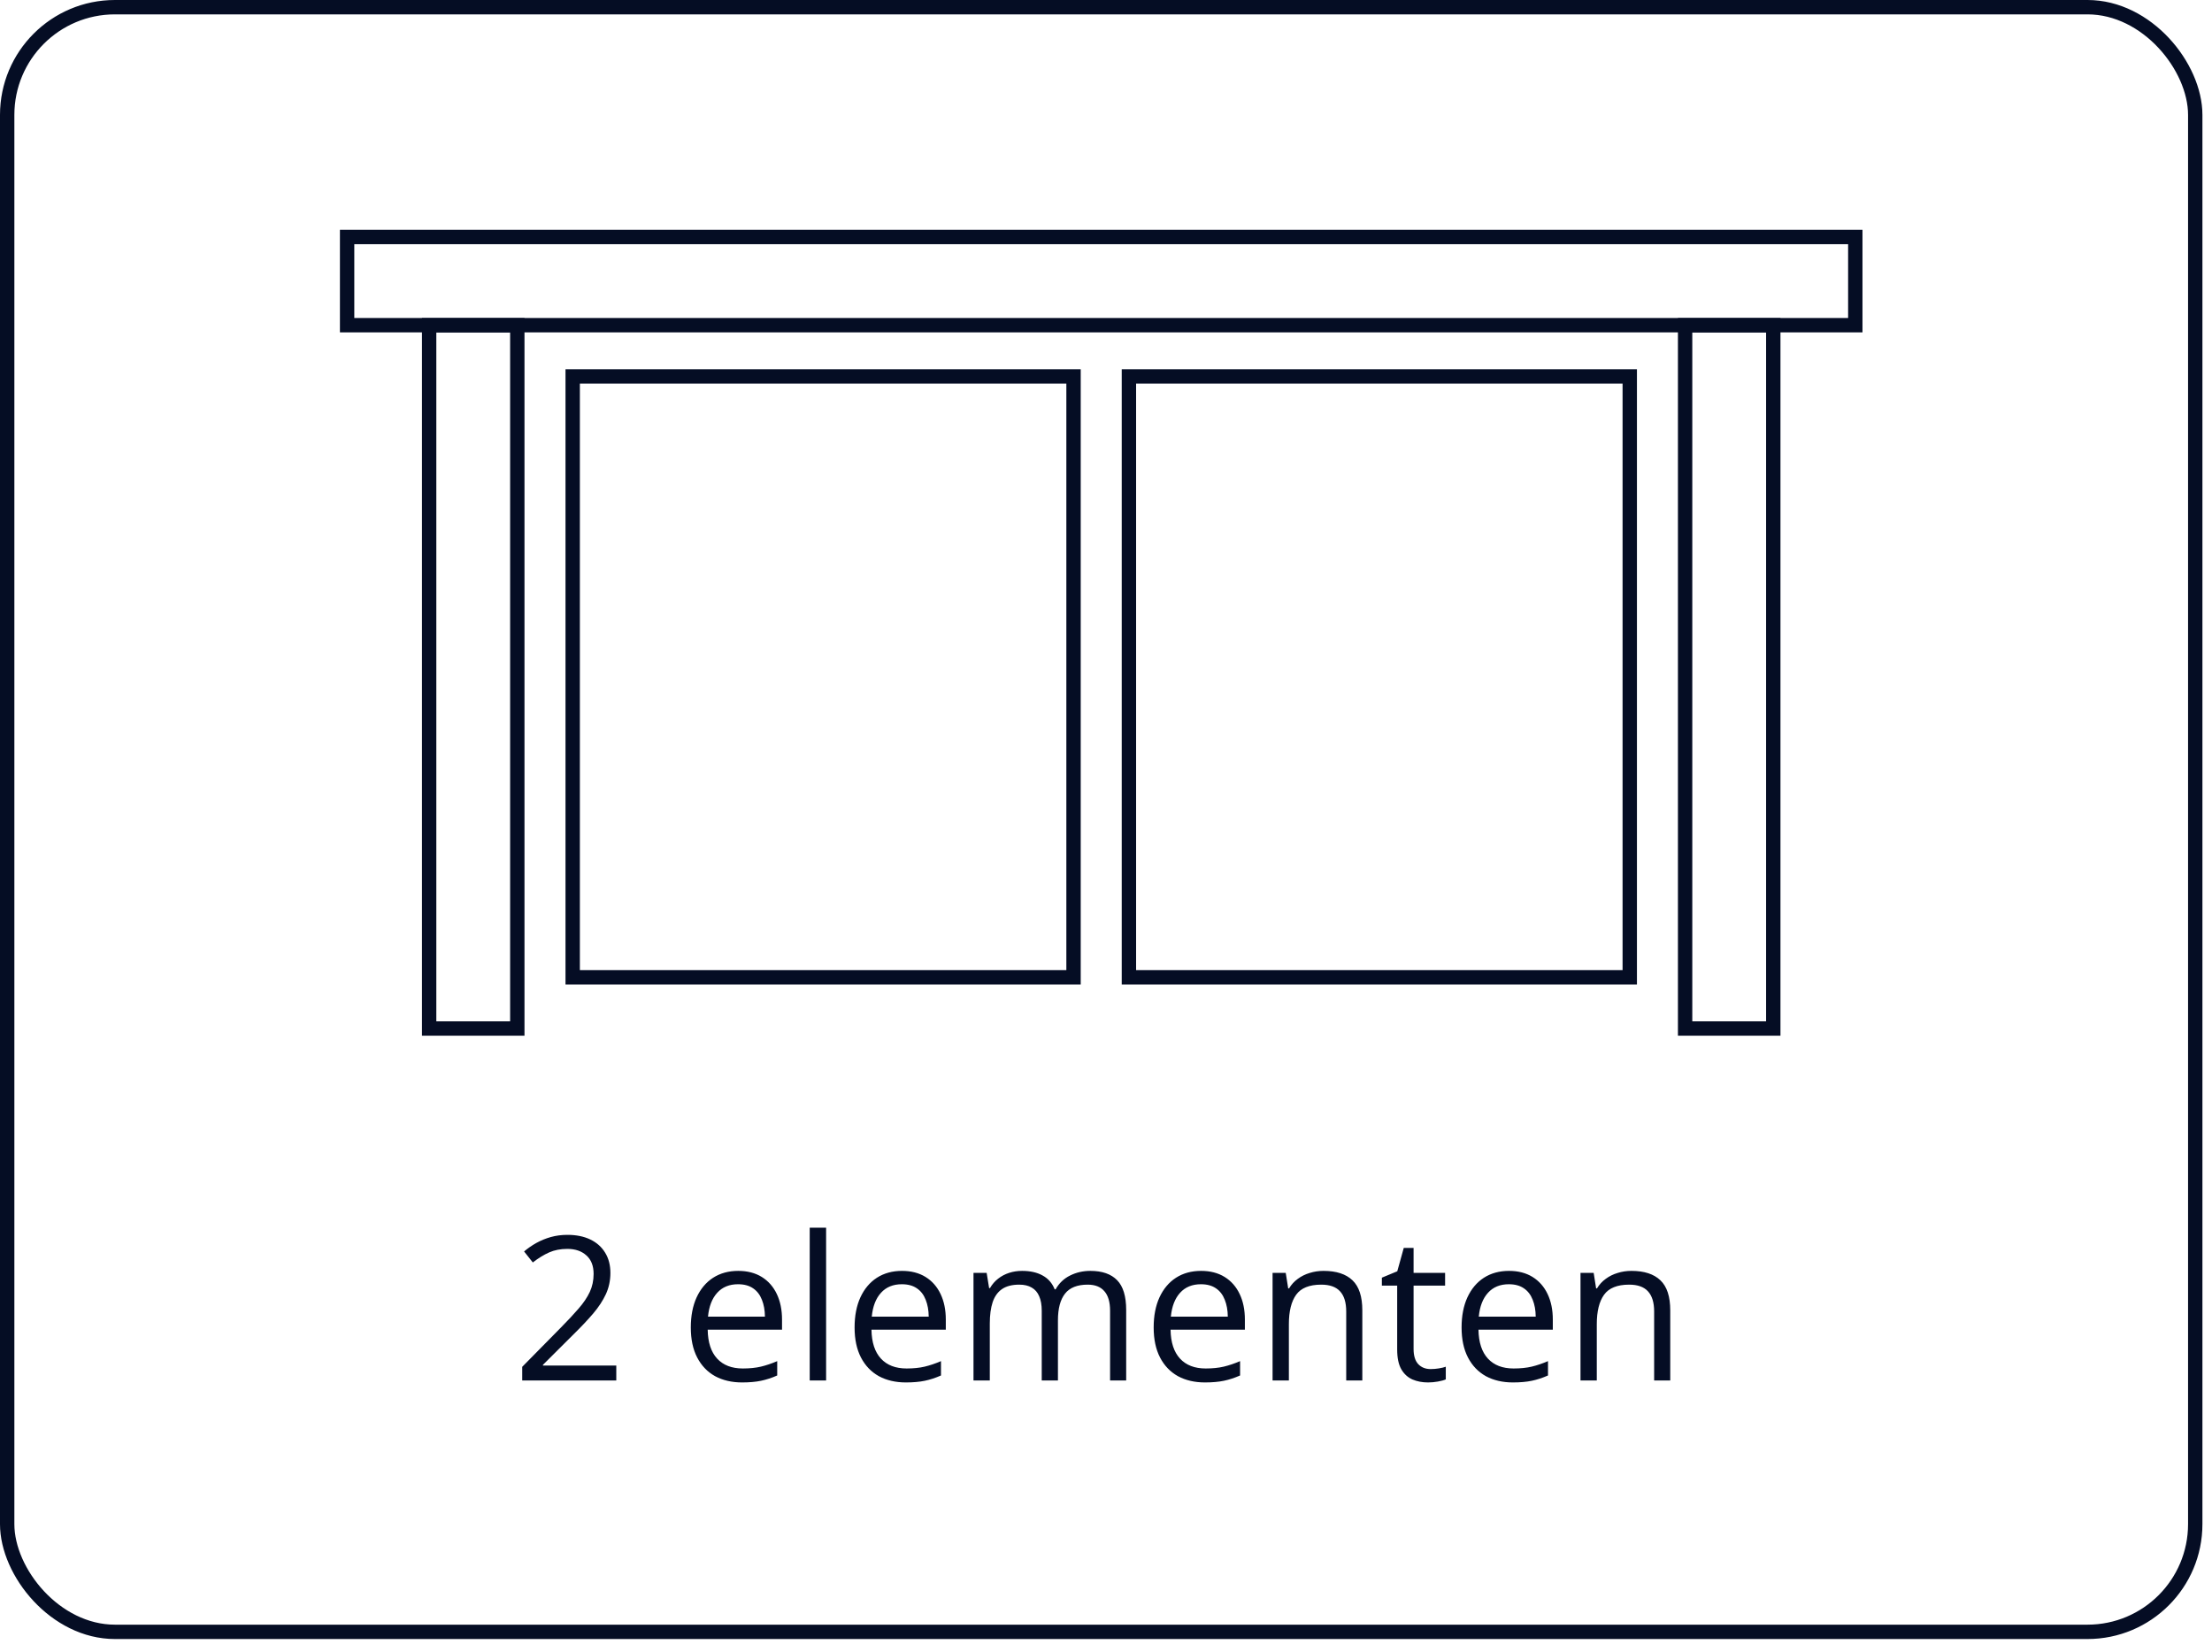<svg width="154" height="115" viewBox="0 0 154 115" fill="none" xmlns="http://www.w3.org/2000/svg">
<rect x="0.5" y="0.5" width="152.333" height="113.104" rx="7.5" stroke="#050D24"/>
<rect x="24.166" y="16.5" width="105" height="6.138" stroke="#050D24"/>
<rect x="36.015" y="22.638" width="48.966" height="6.138" transform="rotate(90 36.015 22.638)" stroke="#050D24"/>
<rect x="39.871" y="26.207" width="34.869" height="41.828" stroke="#050D24"/>
<rect x="78.595" y="26.207" width="34.869" height="41.828" stroke="#050D24"/>
<rect x="123.456" y="22.638" width="48.966" height="6.138" transform="rotate(90 123.456 22.638)" stroke="#050D24"/>
<path d="M42.906 96.104H36.357V95.154L39.03 92.44C39.526 91.939 39.944 91.492 40.281 91.1C40.623 90.709 40.882 90.323 41.06 89.945C41.238 89.562 41.327 89.143 41.327 88.687C41.327 88.122 41.158 87.692 40.821 87.395C40.488 87.095 40.048 86.944 39.502 86.944C39.023 86.944 38.599 87.026 38.23 87.19C37.861 87.354 37.483 87.587 37.095 87.888L36.487 87.122C36.751 86.899 37.038 86.7 37.348 86.527C37.663 86.354 37.998 86.217 38.353 86.117C38.713 86.017 39.096 85.967 39.502 85.967C40.117 85.967 40.648 86.074 41.094 86.288C41.541 86.502 41.885 86.808 42.127 87.204C42.373 87.6 42.496 88.072 42.496 88.619C42.496 89.148 42.391 89.64 42.181 90.096C41.971 90.547 41.678 90.996 41.299 91.442C40.921 91.884 40.479 92.354 39.973 92.85L37.799 95.017V95.065H42.906V96.104ZM51.396 88.475C52.034 88.475 52.581 88.617 53.037 88.899C53.492 89.182 53.841 89.578 54.083 90.089C54.324 90.595 54.445 91.187 54.445 91.866V92.57H49.27C49.284 93.45 49.502 94.12 49.926 94.58C50.35 95.04 50.947 95.27 51.717 95.27C52.191 95.27 52.611 95.227 52.975 95.141C53.34 95.054 53.718 94.926 54.11 94.758V95.756C53.732 95.924 53.356 96.047 52.982 96.125C52.613 96.202 52.175 96.241 51.669 96.241C50.949 96.241 50.321 96.095 49.783 95.804C49.249 95.507 48.835 95.074 48.539 94.505C48.242 93.935 48.094 93.238 48.094 92.413C48.094 91.606 48.229 90.909 48.498 90.321C48.771 89.729 49.154 89.273 49.646 88.954C50.143 88.635 50.726 88.475 51.396 88.475ZM51.382 89.405C50.776 89.405 50.293 89.603 49.933 90C49.573 90.396 49.359 90.95 49.291 91.661H53.255C53.251 91.214 53.18 90.823 53.044 90.485C52.911 90.143 52.709 89.879 52.435 89.692C52.162 89.501 51.811 89.405 51.382 89.405ZM57.514 96.104H56.373V85.468H57.514V96.104ZM62.798 88.475C63.436 88.475 63.983 88.617 64.439 88.899C64.895 89.182 65.243 89.578 65.485 90.089C65.726 90.595 65.847 91.187 65.847 91.866V92.57H60.672C60.686 93.45 60.905 94.12 61.329 94.58C61.752 95.04 62.349 95.27 63.12 95.27C63.594 95.27 64.013 95.227 64.377 95.141C64.742 95.054 65.12 94.926 65.512 94.758V95.756C65.134 95.924 64.758 96.047 64.384 96.125C64.015 96.202 63.578 96.241 63.072 96.241C62.352 96.241 61.723 96.095 61.185 95.804C60.652 95.507 60.237 95.074 59.941 94.505C59.645 93.935 59.497 93.238 59.497 92.413C59.497 91.606 59.631 90.909 59.9 90.321C60.173 89.729 60.556 89.273 61.048 88.954C61.545 88.635 62.128 88.475 62.798 88.475ZM62.785 89.405C62.178 89.405 61.696 89.603 61.335 90C60.975 90.396 60.761 90.95 60.693 91.661H64.658C64.653 91.214 64.582 90.823 64.446 90.485C64.314 90.143 64.111 89.879 63.837 89.692C63.564 89.501 63.213 89.405 62.785 89.405ZM75.91 88.475C76.734 88.475 77.357 88.692 77.776 89.125C78.195 89.553 78.405 90.244 78.405 91.196V96.104H77.284V91.251C77.284 90.645 77.151 90.191 76.887 89.891C76.627 89.585 76.24 89.433 75.725 89.433C75.001 89.433 74.474 89.642 74.146 90.061C73.818 90.481 73.654 91.098 73.654 91.914V96.104H72.526V91.251C72.526 90.845 72.467 90.508 72.348 90.239C72.234 89.97 72.061 89.77 71.829 89.638C71.601 89.501 71.311 89.433 70.96 89.433C70.464 89.433 70.065 89.535 69.764 89.74C69.463 89.945 69.245 90.251 69.108 90.656C68.976 91.057 68.91 91.552 68.91 92.139V96.104H67.775V88.612H68.691L68.862 89.672H68.923C69.074 89.412 69.263 89.193 69.491 89.016C69.719 88.838 69.974 88.703 70.256 88.612C70.539 88.521 70.84 88.475 71.159 88.475C71.728 88.475 72.205 88.583 72.587 88.797C72.975 89.006 73.255 89.328 73.428 89.761H73.49C73.736 89.328 74.073 89.006 74.501 88.797C74.93 88.583 75.399 88.475 75.91 88.475ZM83.621 88.475C84.259 88.475 84.805 88.617 85.261 88.899C85.717 89.182 86.066 89.578 86.307 90.089C86.549 90.595 86.669 91.187 86.669 91.866V92.57H81.495C81.508 93.45 81.727 94.12 82.151 94.58C82.575 95.04 83.172 95.27 83.942 95.27C84.416 95.27 84.835 95.227 85.2 95.141C85.564 95.054 85.942 94.926 86.335 94.758V95.756C85.956 95.924 85.58 96.047 85.207 96.125C84.837 96.202 84.4 96.241 83.894 96.241C83.174 96.241 82.545 96.095 82.007 95.804C81.474 95.507 81.059 95.074 80.763 94.505C80.467 93.935 80.319 93.238 80.319 92.413C80.319 91.606 80.453 90.909 80.722 90.321C80.996 89.729 81.378 89.273 81.871 88.954C82.367 88.635 82.951 88.475 83.621 88.475ZM83.607 89.405C83.001 89.405 82.518 89.603 82.158 90C81.798 90.396 81.584 90.95 81.515 91.661H85.48C85.475 91.214 85.405 90.823 85.268 90.485C85.136 90.143 84.933 89.879 84.66 89.692C84.386 89.501 84.035 89.405 83.607 89.405ZM92.145 88.475C93.034 88.475 93.706 88.694 94.162 89.132C94.617 89.565 94.845 90.262 94.845 91.224V96.104H93.724V91.299C93.724 90.674 93.581 90.207 93.293 89.897C93.011 89.587 92.576 89.433 91.988 89.433C91.158 89.433 90.575 89.667 90.238 90.137C89.901 90.606 89.732 91.287 89.732 92.18V96.104H88.597V88.612H89.513L89.684 89.692H89.746C89.905 89.428 90.108 89.207 90.354 89.029C90.6 88.847 90.876 88.71 91.181 88.619C91.487 88.523 91.808 88.475 92.145 88.475ZM99.603 95.311C99.79 95.311 99.981 95.296 100.177 95.263C100.373 95.232 100.533 95.193 100.656 95.147V96.029C100.524 96.088 100.339 96.138 100.102 96.18C99.87 96.221 99.642 96.241 99.418 96.241C99.022 96.241 98.662 96.173 98.338 96.036C98.015 95.895 97.755 95.658 97.559 95.325C97.368 94.992 97.272 94.532 97.272 93.944V89.501H96.206V88.947L97.279 88.503L97.73 86.876H98.414V88.612H100.608V89.501H98.414V93.91C98.414 94.379 98.521 94.73 98.735 94.963C98.954 95.195 99.243 95.311 99.603 95.311ZM105.058 88.475C105.696 88.475 106.243 88.617 106.699 88.899C107.154 89.182 107.503 89.578 107.745 90.089C107.986 90.595 108.107 91.187 108.107 91.866V92.57H102.932C102.946 93.45 103.165 94.12 103.588 94.58C104.012 95.04 104.609 95.27 105.379 95.27C105.853 95.27 106.273 95.227 106.637 95.141C107.002 95.054 107.38 94.926 107.772 94.758V95.756C107.394 95.924 107.018 96.047 106.644 96.125C106.275 96.202 105.837 96.241 105.332 96.241C104.611 96.241 103.983 96.095 103.445 95.804C102.912 95.507 102.497 95.074 102.201 94.505C101.904 93.935 101.756 93.238 101.756 92.413C101.756 91.606 101.891 90.909 102.16 90.321C102.433 89.729 102.816 89.273 103.308 88.954C103.805 88.635 104.388 88.475 105.058 88.475ZM105.044 89.405C104.438 89.405 103.955 89.603 103.595 90C103.235 90.396 103.021 90.95 102.953 91.661H106.917C106.913 91.214 106.842 90.823 106.706 90.485C106.573 90.143 106.371 89.879 106.097 89.692C105.824 89.501 105.473 89.405 105.044 89.405ZM113.583 88.475C114.471 88.475 115.143 88.694 115.599 89.132C116.055 89.565 116.283 90.262 116.283 91.224V96.104H115.162V91.299C115.162 90.674 115.018 90.207 114.731 89.897C114.448 89.587 114.013 89.433 113.425 89.433C112.596 89.433 112.013 89.667 111.675 90.137C111.338 90.606 111.169 91.287 111.169 92.18V96.104H110.035V88.612H110.951L111.122 89.692H111.183C111.343 89.428 111.545 89.207 111.792 89.029C112.038 88.847 112.313 88.71 112.619 88.619C112.924 88.523 113.245 88.475 113.583 88.475Z" fill="#050D24"/>
</svg>
